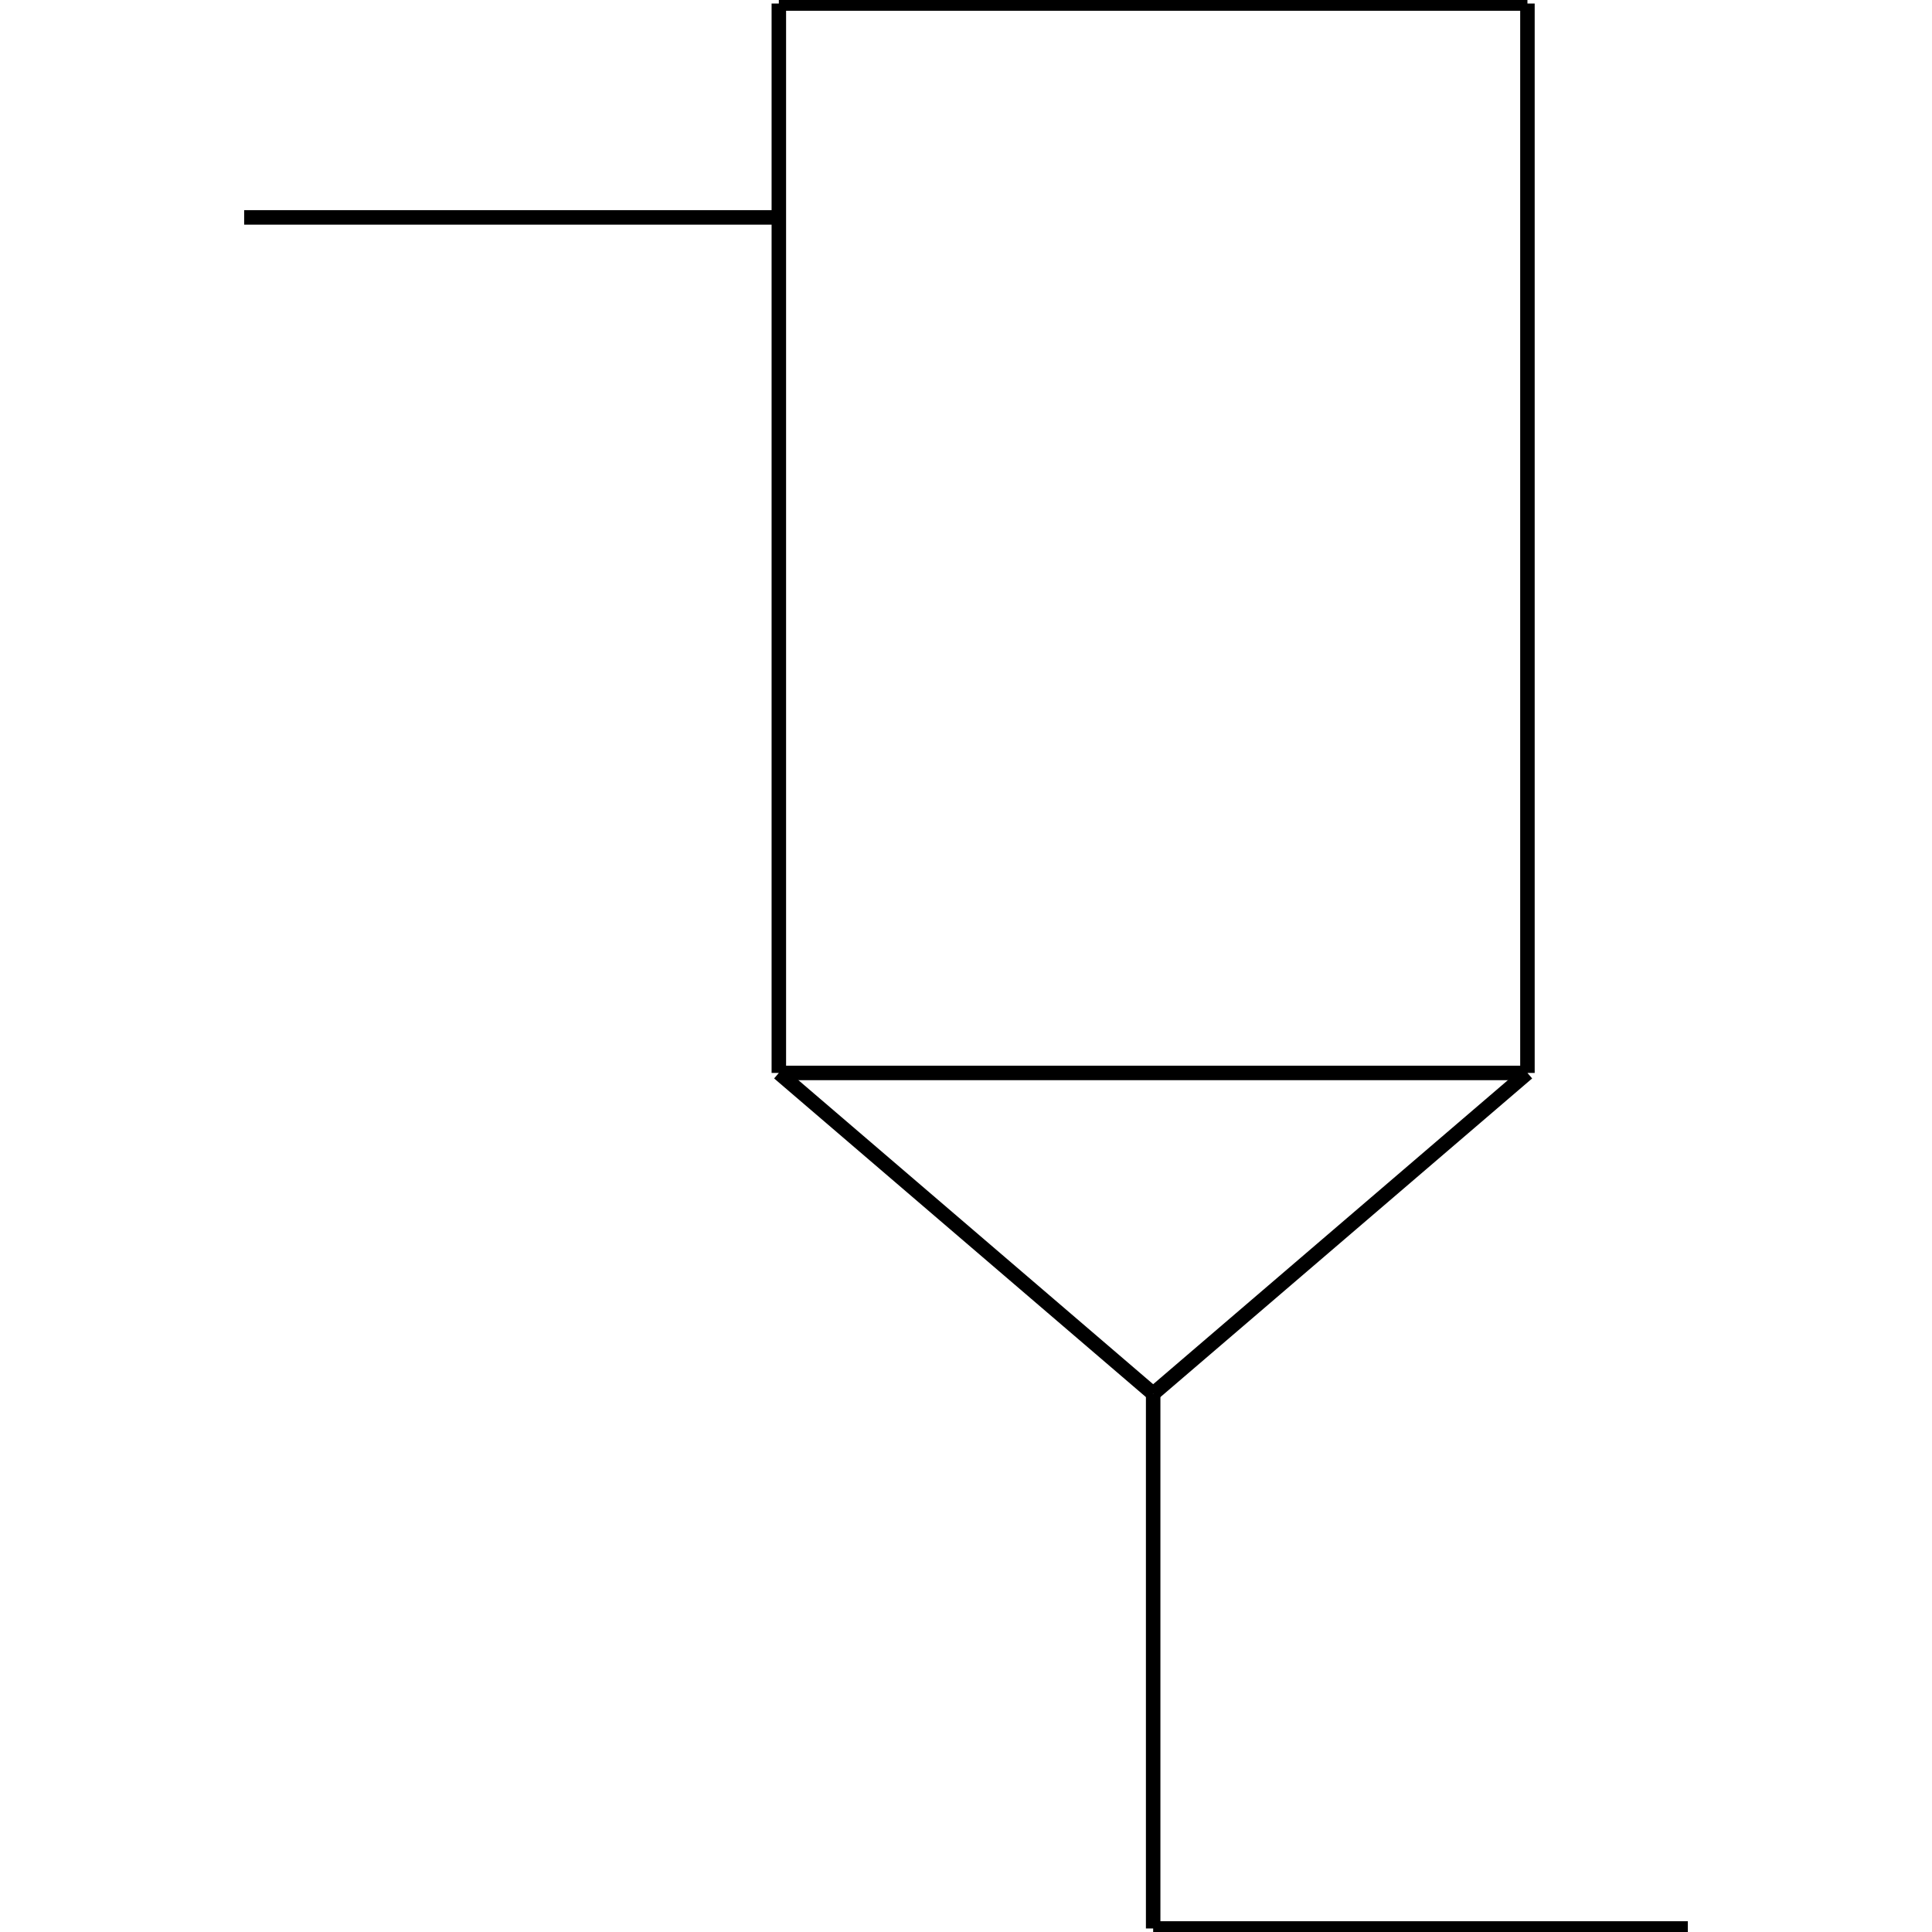 <?xml version="1.0" standalone="no"?><svg xmlns="http://www.w3.org/2000/svg" width="400.000" height="400.000" viewBox="0.0 0.0 400.000 400.000" version="1.1">
  <title>Produce by Acme CAD Converter</title>
  <desc>Produce by Acme CAD Converter</desc>
<g id="0" display="visible">
<g><path d="M238.75 288.56L161.25 222.14"
fill="none" stroke="black" stroke-width="3"/>
</g>
<g><path d="M316.24 222.14L161.25 222.14"
fill="none" stroke="black" stroke-width="3"/>
</g>
<g><path d="M161.25 0.73L316.24 0.73"
fill="none" stroke="black" stroke-width="3"/>
</g>
<g><path d="M161.25 45.01L50.55 45.01"
fill="none" stroke="black" stroke-width="3"/>
</g>
<g><path d="M161.25 222.14L161.25 0.73"
fill="none" stroke="black" stroke-width="3"/>
</g>
<g><path d="M238.75 288.56L316.24 222.14"
fill="none" stroke="black" stroke-width="3"/>
</g>
<g><path d="M238.75 288.56L238.75 399.27"
fill="none" stroke="black" stroke-width="3"/>
</g>
<g><path d="M238.75 399.27L349.45 399.27"
fill="none" stroke="black" stroke-width="3"/>
</g>
<g><path d="M316.24 0.73L316.24 222.14"
fill="none" stroke="black" stroke-width="3"/>
</g>
</g>
</svg>
